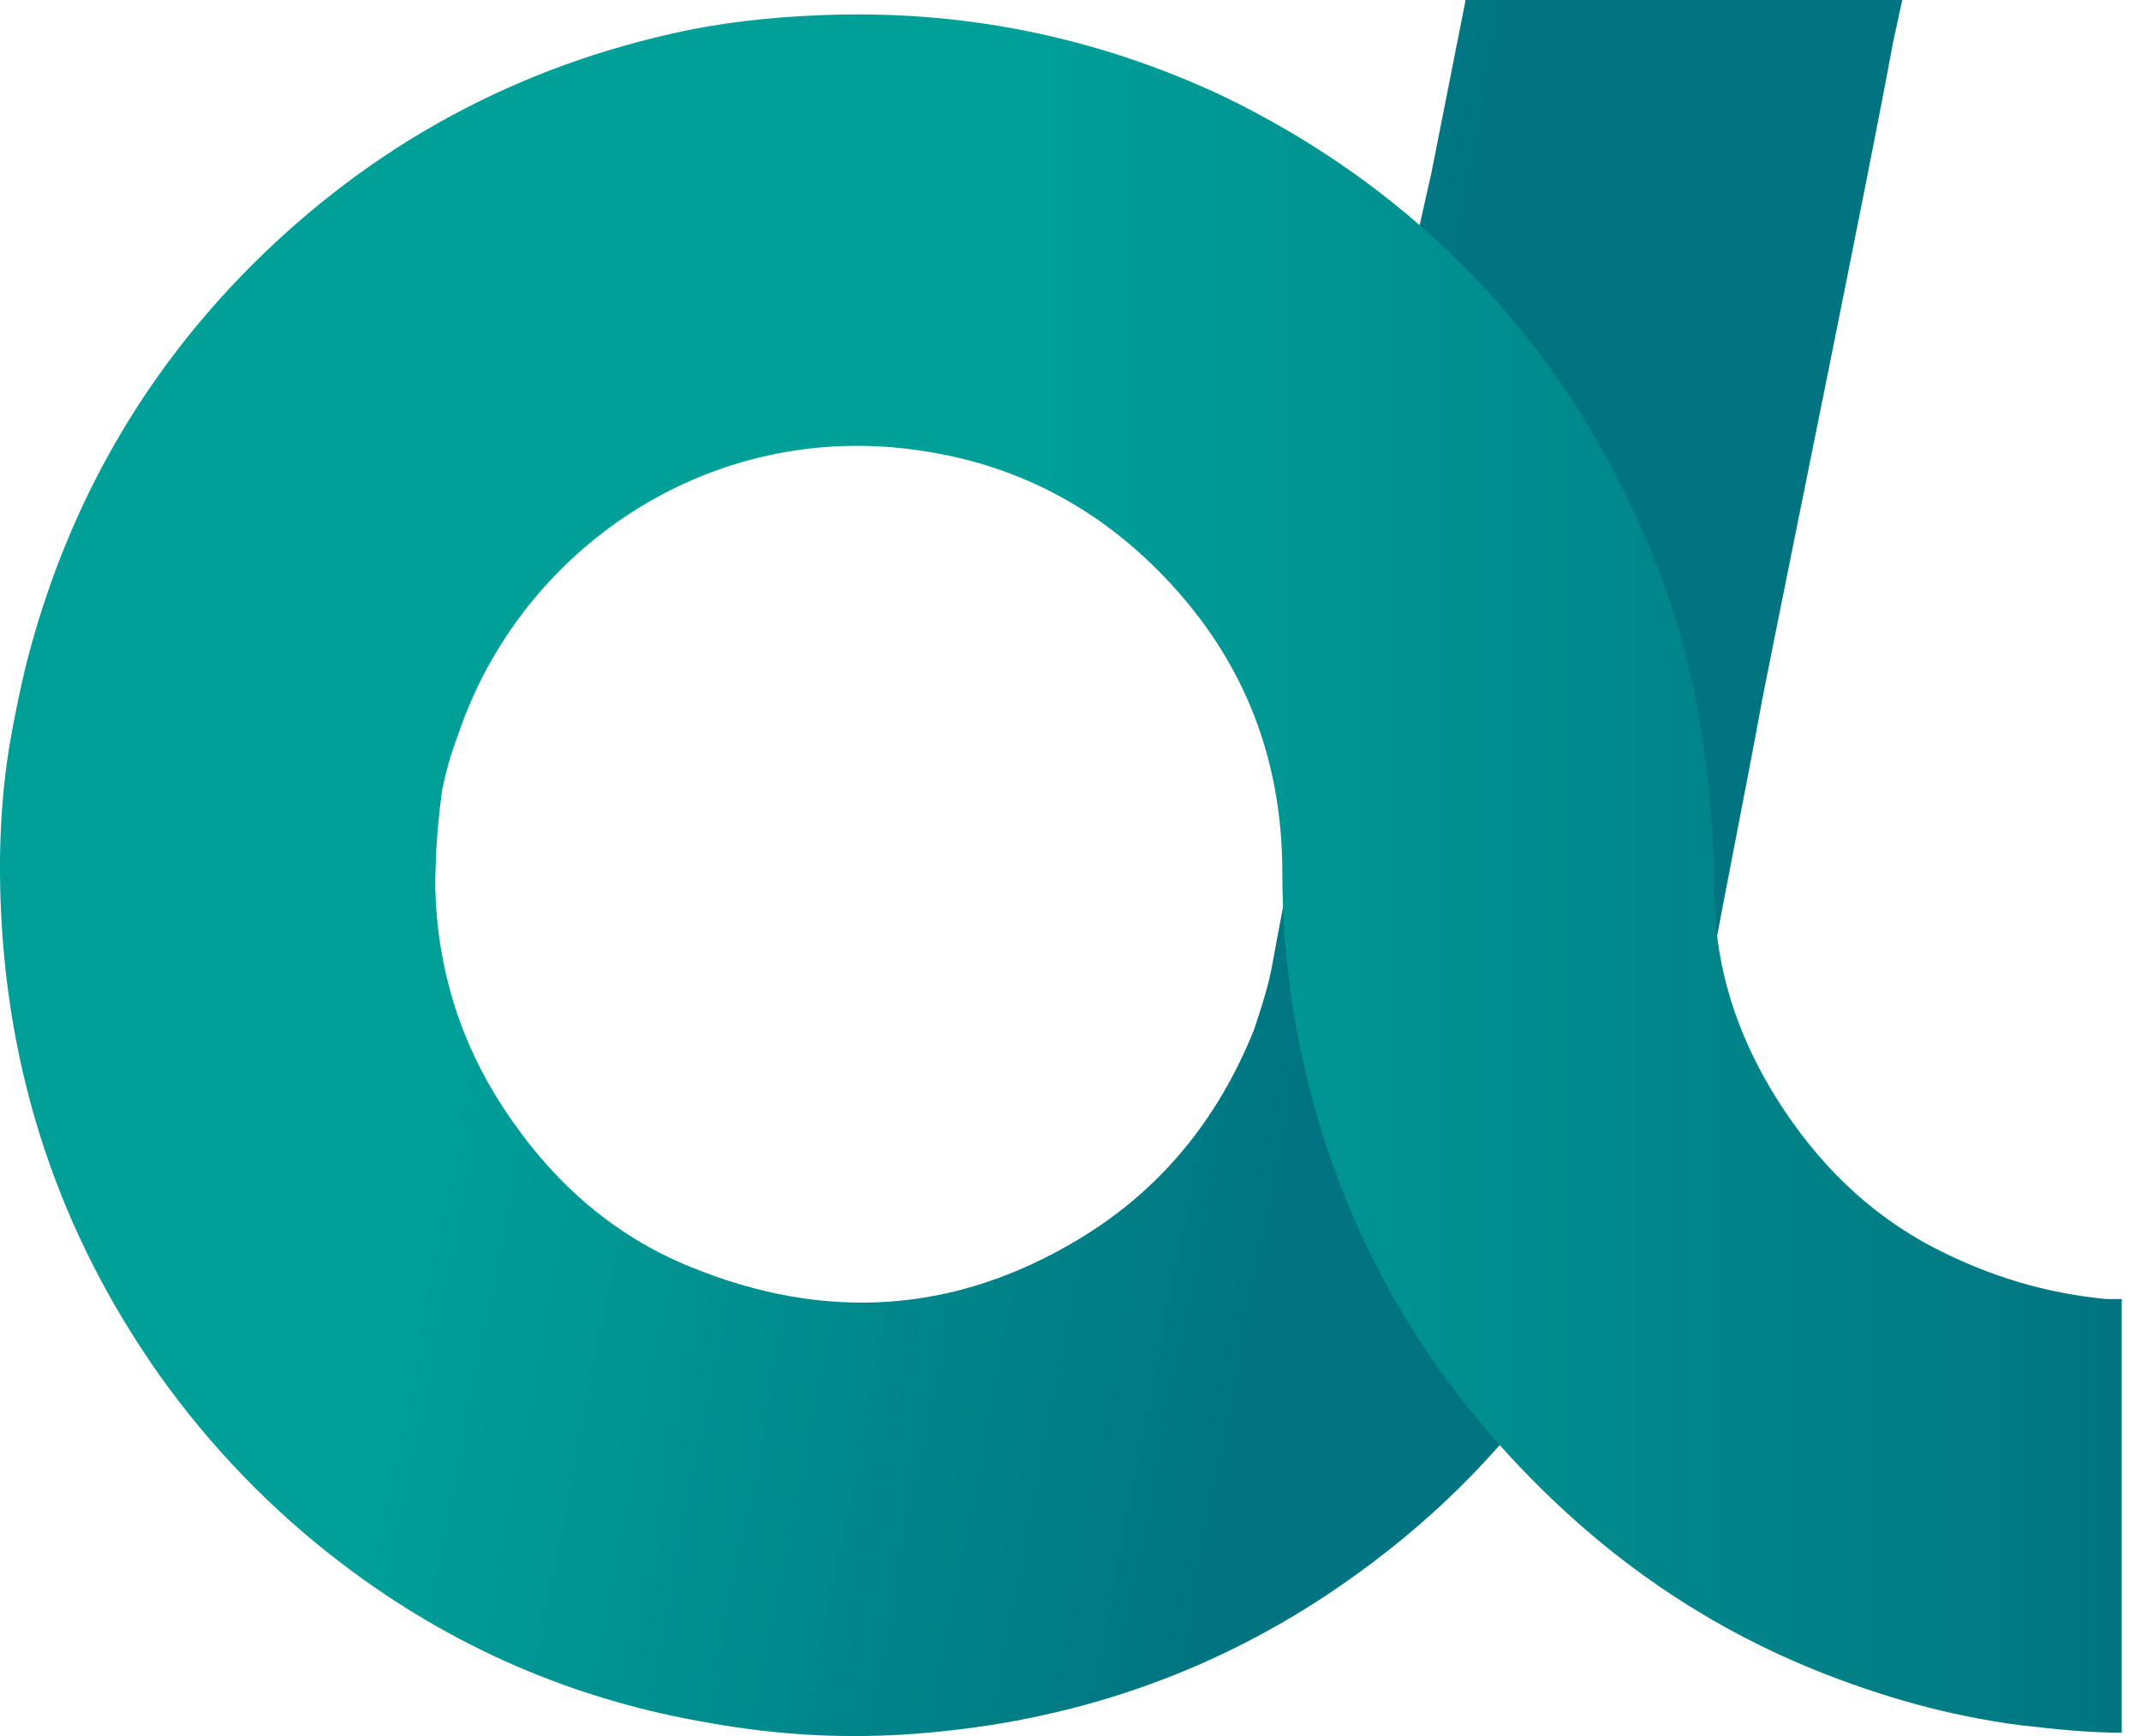 <svg width="37" height="30" viewBox="0 0 37 30"  xmlns="http://www.w3.org/2000/svg">
<path d="M25.328 0C25.131 0.982 24.936 1.996 24.739 2.978C24.576 3.698 23.923 6.61 23.792 7.363C23.629 8.116 23.073 11.061 22.91 11.846C22.616 13.45 22.289 15.021 21.995 16.624C21.93 17.017 21.799 17.409 21.669 17.802C21.048 19.34 20.068 20.551 18.663 21.402C16.506 22.711 14.252 22.842 11.933 21.893C10.56 21.336 9.515 20.387 8.698 19.144C7.947 17.998 7.555 16.722 7.522 15.348C7.522 14.824 7.555 14.333 7.62 13.81C7.751 12.828 7.195 12.043 6.215 11.846C5.366 11.683 4.549 11.519 3.7 11.355C3.21 11.257 2.72 11.159 2.197 11.061C1.315 10.897 0.465 11.454 0.269 12.337C0.041 13.384 -0.025 14.431 0.008 15.511C0.106 18.555 1.021 21.303 2.752 23.758C3.634 25.001 4.712 26.114 5.921 27.03C7.816 28.47 9.94 29.386 12.292 29.779C13.403 29.976 14.481 30.041 15.592 29.976C18.271 29.812 20.721 29.026 22.943 27.554C24.413 26.572 25.687 25.394 26.732 23.954C27.941 22.318 28.758 20.551 29.215 18.587C29.346 18.031 29.444 17.442 29.542 16.886C29.836 15.282 30.163 13.679 30.457 12.075C30.914 9.752 32.286 3.076 32.711 0.753L32.874 0H25.328Z" fill="url(#paint0_linear)"/>
<path d="M36.667 22.449C36.569 22.449 36.503 22.449 36.405 22.449C35.36 22.351 34.38 22.056 33.432 21.566C32.289 20.976 31.407 20.093 30.721 19.013C30.1 18.031 29.708 16.951 29.642 15.806C29.61 15.446 29.642 15.086 29.61 14.693C29.577 14.203 29.544 13.679 29.479 13.188C29.349 12.141 29.12 11.126 28.76 10.112C27.944 7.887 26.702 5.923 24.971 4.287C23.827 3.207 22.52 2.324 21.083 1.636C18.894 0.622 16.607 0.164 14.189 0.262C13.307 0.295 12.425 0.393 11.576 0.589C8.701 1.244 6.218 2.651 4.16 4.778C2.33 6.676 1.121 8.901 0.468 11.421C0.174 12.599 0.01 13.777 0.01 14.955C0.01 15.217 0.043 15.446 0.174 15.675C0.5 16.33 1.023 16.657 1.742 16.657C3.114 16.657 4.454 16.657 5.826 16.657C6.348 16.657 6.773 16.46 7.133 16.035C7.427 15.708 7.525 15.282 7.525 14.857C7.525 14.104 7.655 13.384 7.917 12.697C8.995 9.49 12.262 7.232 15.921 7.789C17.489 8.018 18.861 8.705 20.005 9.85C21.442 11.29 22.161 13.024 22.161 15.086C22.161 16.362 22.324 17.639 22.651 18.882C23.37 21.631 24.775 23.954 26.833 25.918C28.172 27.194 29.675 28.176 31.374 28.863C32.517 29.321 33.661 29.648 34.903 29.812C35.49 29.878 36.079 29.943 36.667 29.943V22.449Z" fill="url(#paint1_linear)"/>
<defs>
<linearGradient id="paint0_linear" x1="0.612" y1="10.626" x2="29.765" y2="16.255" gradientUnits="userSpaceOnUse">
<stop offset="0.282" stop-color="#00A099"/>
<stop offset="0.777" stop-color="#007581"/>
</linearGradient>
<linearGradient id="paint1_linear" x1="0.006" y1="15.096" x2="38.41" y2="15.096" gradientUnits="userSpaceOnUse">
<stop offset="0.456" stop-color="#00A099"/>
<stop offset="0.953" stop-color="#007581"/>
</linearGradient>
</defs>
</svg>
